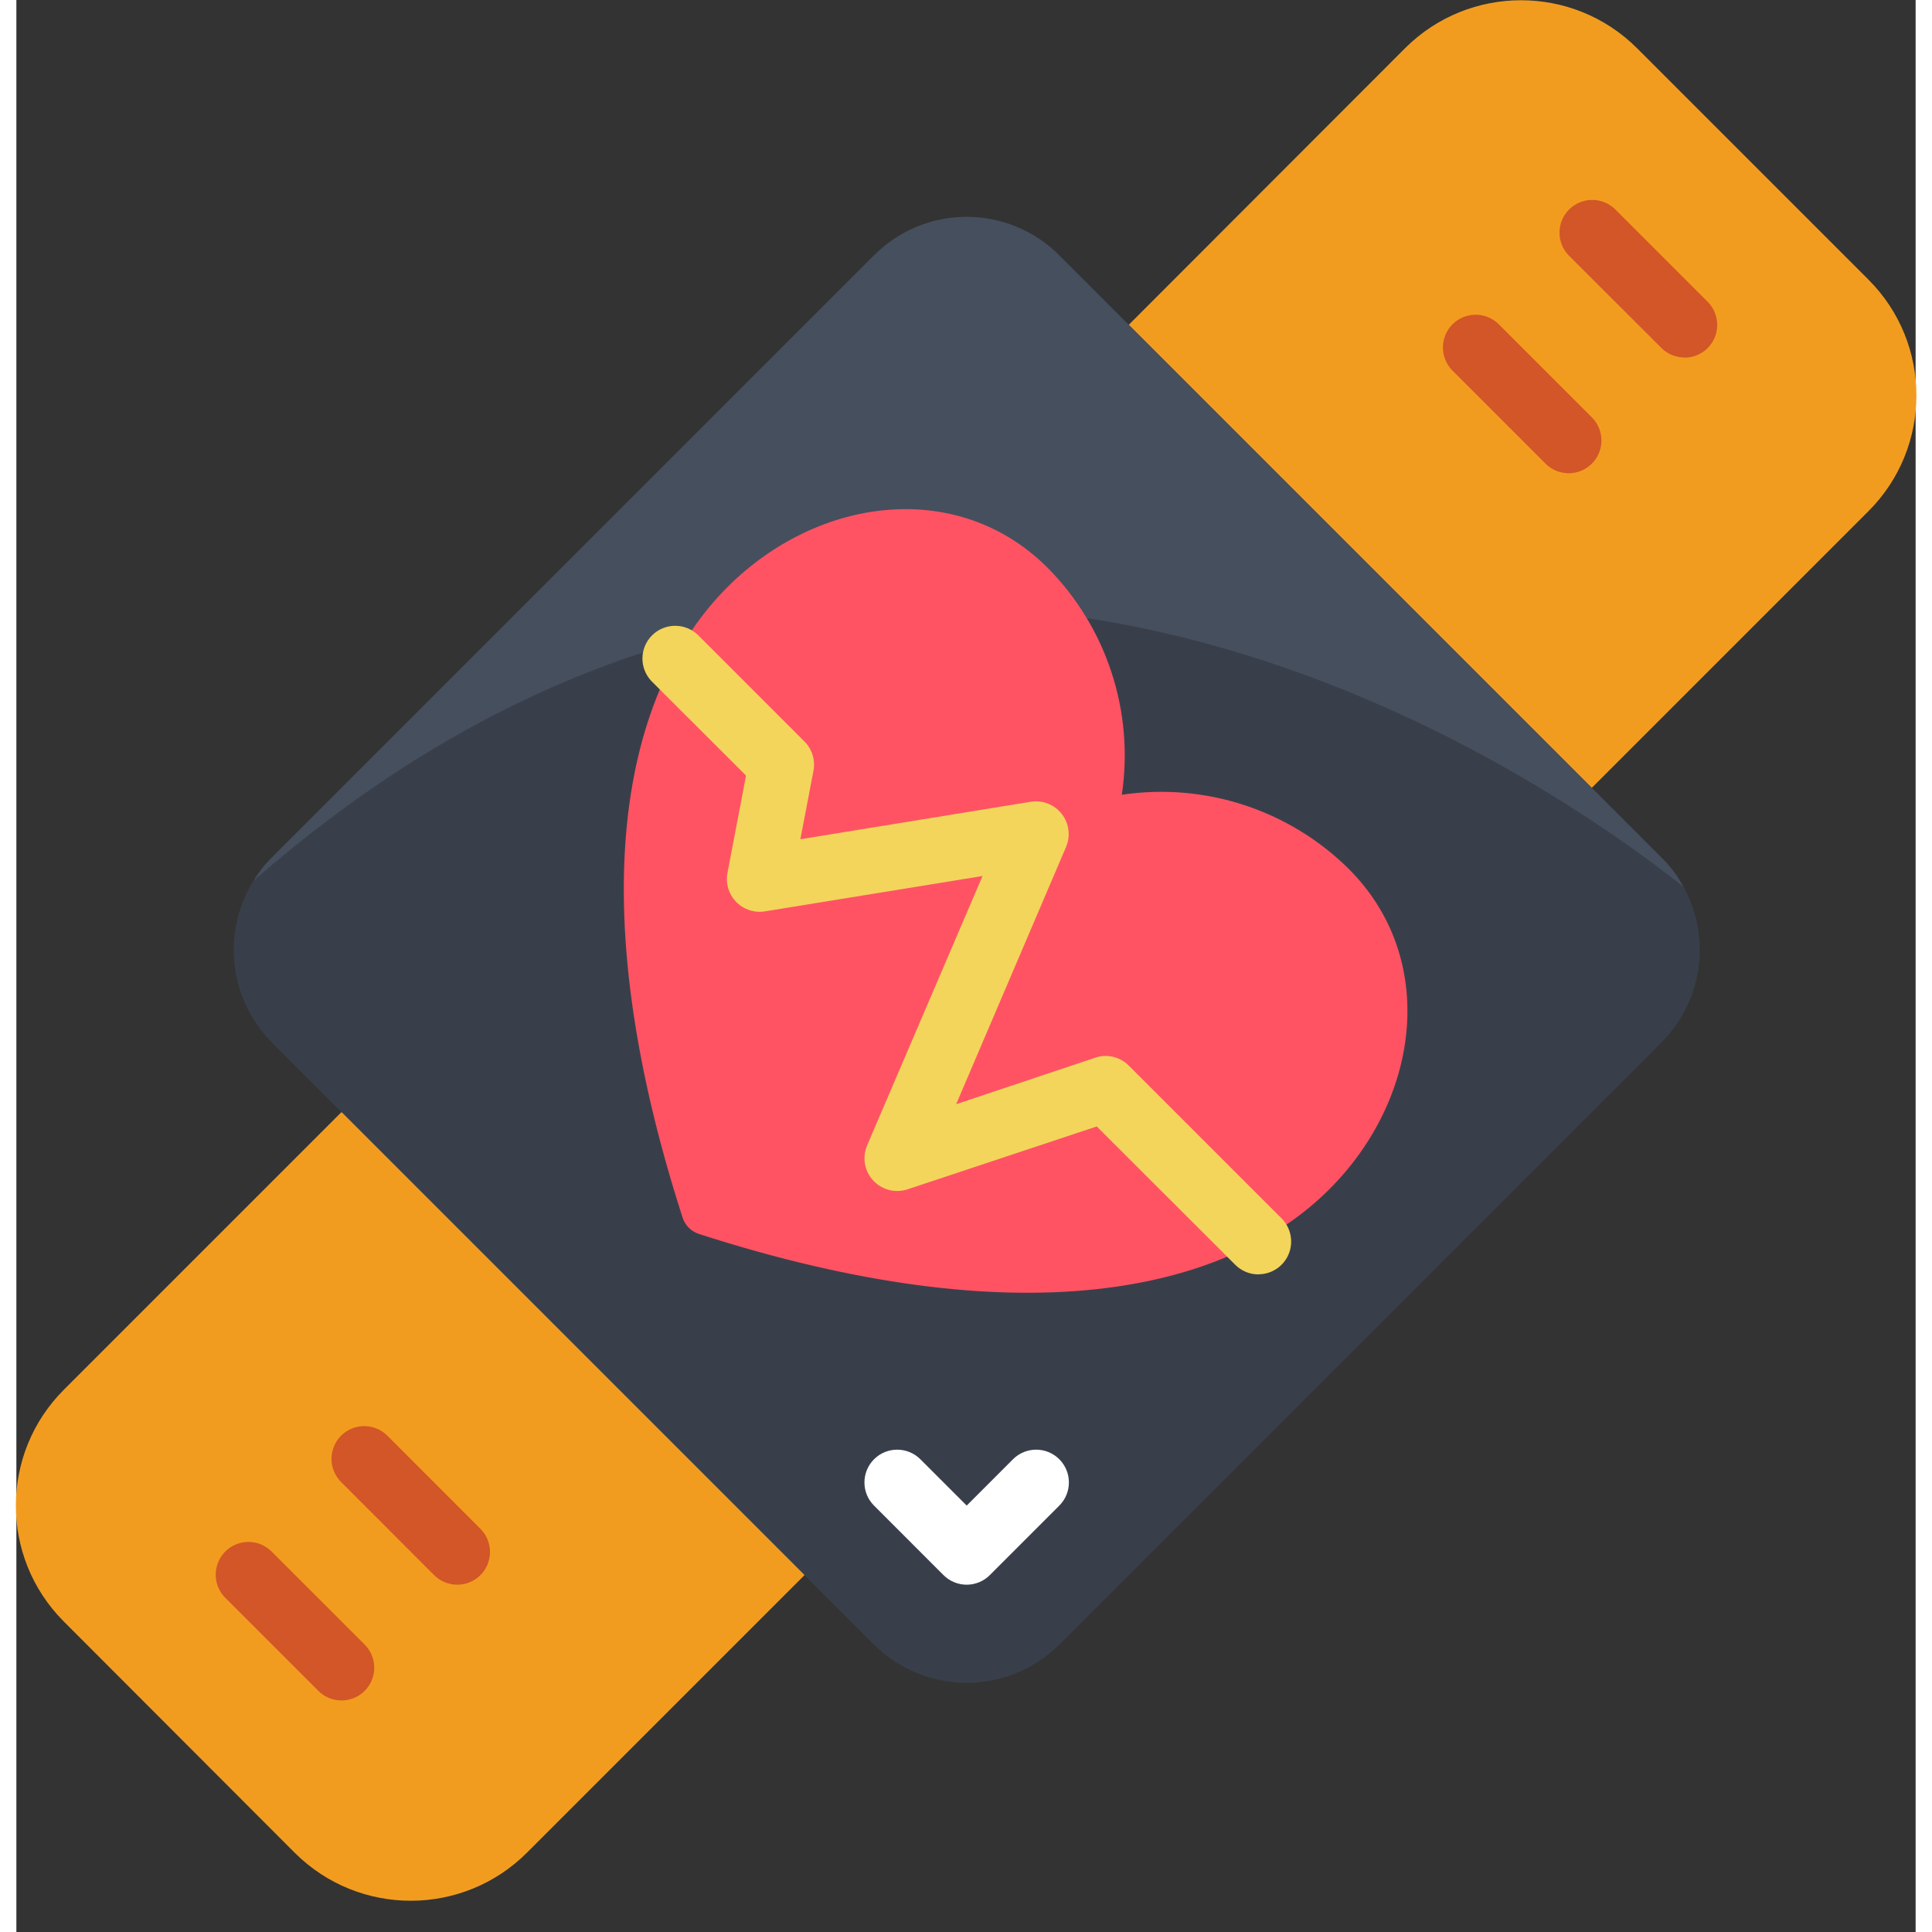 <svg height="512" viewBox="0 0 58 59" width="512" xmlns="http://www.w3.org/2000/svg"><rect x="0" y="0" width="58" height="59" fill="#333333" stroke="none"/><g id="Page-1" fill="none" fill-rule="evenodd"><g id="054---Heartrate-Watch" fill-rule="nonzero" transform="translate(-1)"><path id="Shape" d="m25.07 48.1-8.47 8.47c-1.954 1.96-5.125 1.969-7.09.02l-7.07-7.08c-1.949-1.961-1.94-5.13.02-7.08l8.47-8.47 9.07 5.04z" fill="#f29c1f"/><path id="Shape" d="m57.56 15.61-8.45 8.45-9.11-5.06-5.03-9.08 8.44-8.45c1.957-1.95 5.123-1.95 7.08 0l7.07 7.07c1.952 1.952 1.952 5.118 0 7.07z" fill="#f29c1f"/><path id="Shape" d="m51.23 31.84-18.38 18.38c-1.564 1.56-4.096 1.56-5.66 0l-18.38-18.38c-1.56-1.564-1.56-4.096 0-5.66l18.38-18.38c.749-.754 1.768-1.177 2.83-1.177s2.081.424 2.83 1.177l18.38 18.38c.754.749 1.177 1.768 1.177 2.83s-.424 2.081-1.177 2.83z" fill="#393f4a"/><path id="Shape" d="m51.91 27.08c-4.75-3.76-24.27-17.13-43.66-.19.155-.26.343-.499.56-.71l18.38-18.38c.749-.754 1.768-1.177 2.83-1.177s2.081.424 2.83 1.177l18.38 18.38c.272.263.501.567.68.9z" fill="#464f5d"/><path id="Shape" d="m34.758 24.271c2.538-.38 5.106.459 6.93 2.263 2.721 2.721 2.2 6.991-.59 9.781-3.188 3.189-9.5 4.514-19.257 1.367-.234-.077-.417-.26-.494-.494-3.147-9.758-1.822-16.069 1.367-19.258 2.79-2.789 7.06-3.31 9.781-.589 1.804 1.824 2.643 4.392 2.263 6.93z" fill="#ff5364"/><path id="Shape" d="m38.93 38.918c-.265-0-.52-.105-.707-.293l-4.23-4.225-5.778 1.92c-.373.124-.784.018-1.051-.272s-.339-.708-.184-1.069l3.525-8.227-6.646 1.08c-.322.053-.65-.056-.878-.29-.228-.234-.327-.565-.265-.885l.566-2.972-2.882-2.879c-.379-.392-.374-1.016.012-1.402s1.009-.391 1.402-.012l3.253 3.253c.234.234.337.569.275.894l-.4 2.09 7.033-1.144c.36-.059.724.083.949.371.225.287.275.675.131 1.01l-3.355 7.854 4.247-1.42c.359-.122.756-.028 1.023.241l4.667 4.667c.286.286.371.716.217 1.09-.155.374-.519.617-.924.617z" fill="#f3d55b"/><path id="Shape" d="m30.021 48.394c-.266 0-.52-.105-.708-.293l-2.121-2.122c-.391-.39-.391-1.024-.001-1.415.39-.391 1.024-.391 1.415-.001l1.415 1.415 1.414-1.415c.391-.39 1.024-.39 1.415.001.39.391.39 1.024-.001 1.415l-2.121 2.121c-.187.188-.442.294-.707.294z" fill="#fff"/><g fill="#d25627"><path id="Shape" d="m48.405 14.452c-.265-0-.52-.105-.707-.293l-2.828-2.828c-.26-.251-.364-.623-.273-.973.092-.35.365-.623.714-.714.35-.092.721.013.973.273l2.828 2.828c.286.286.371.716.217 1.09-.155.374-.519.617-.924.617z"/><path id="Shape" d="m51.941 10.917c-.265-0-.52-.105-.707-.293l-2.829-2.824c-.379-.392-.374-1.016.012-1.402.386-.386 1.009-.391 1.402-.012l2.829 2.829c.286.286.371.716.217 1.09-.155.374-.519.617-.924.617z"/><path id="Shape" d="m10.929 51.929c-.265-0-.52-.105-.707-.293l-2.829-2.828c-.26-.251-.364-.623-.273-.973.092-.35.365-.623.714-.714.35-.092.721.013.973.273l2.829 2.828c.286.286.371.716.217 1.09-.155.374-.519.617-.924.617z"/><path id="Shape" d="m14.464 48.394c-.265-0-.52-.105-.707-.293l-2.828-2.83c-.26-.251-.364-.623-.273-.973.092-.35.365-.623.714-.714.35-.092.721.013.973.273l2.828 2.83c.286.286.371.716.217 1.09-.155.374-.519.617-.924.617z"/></g></g></g></svg>